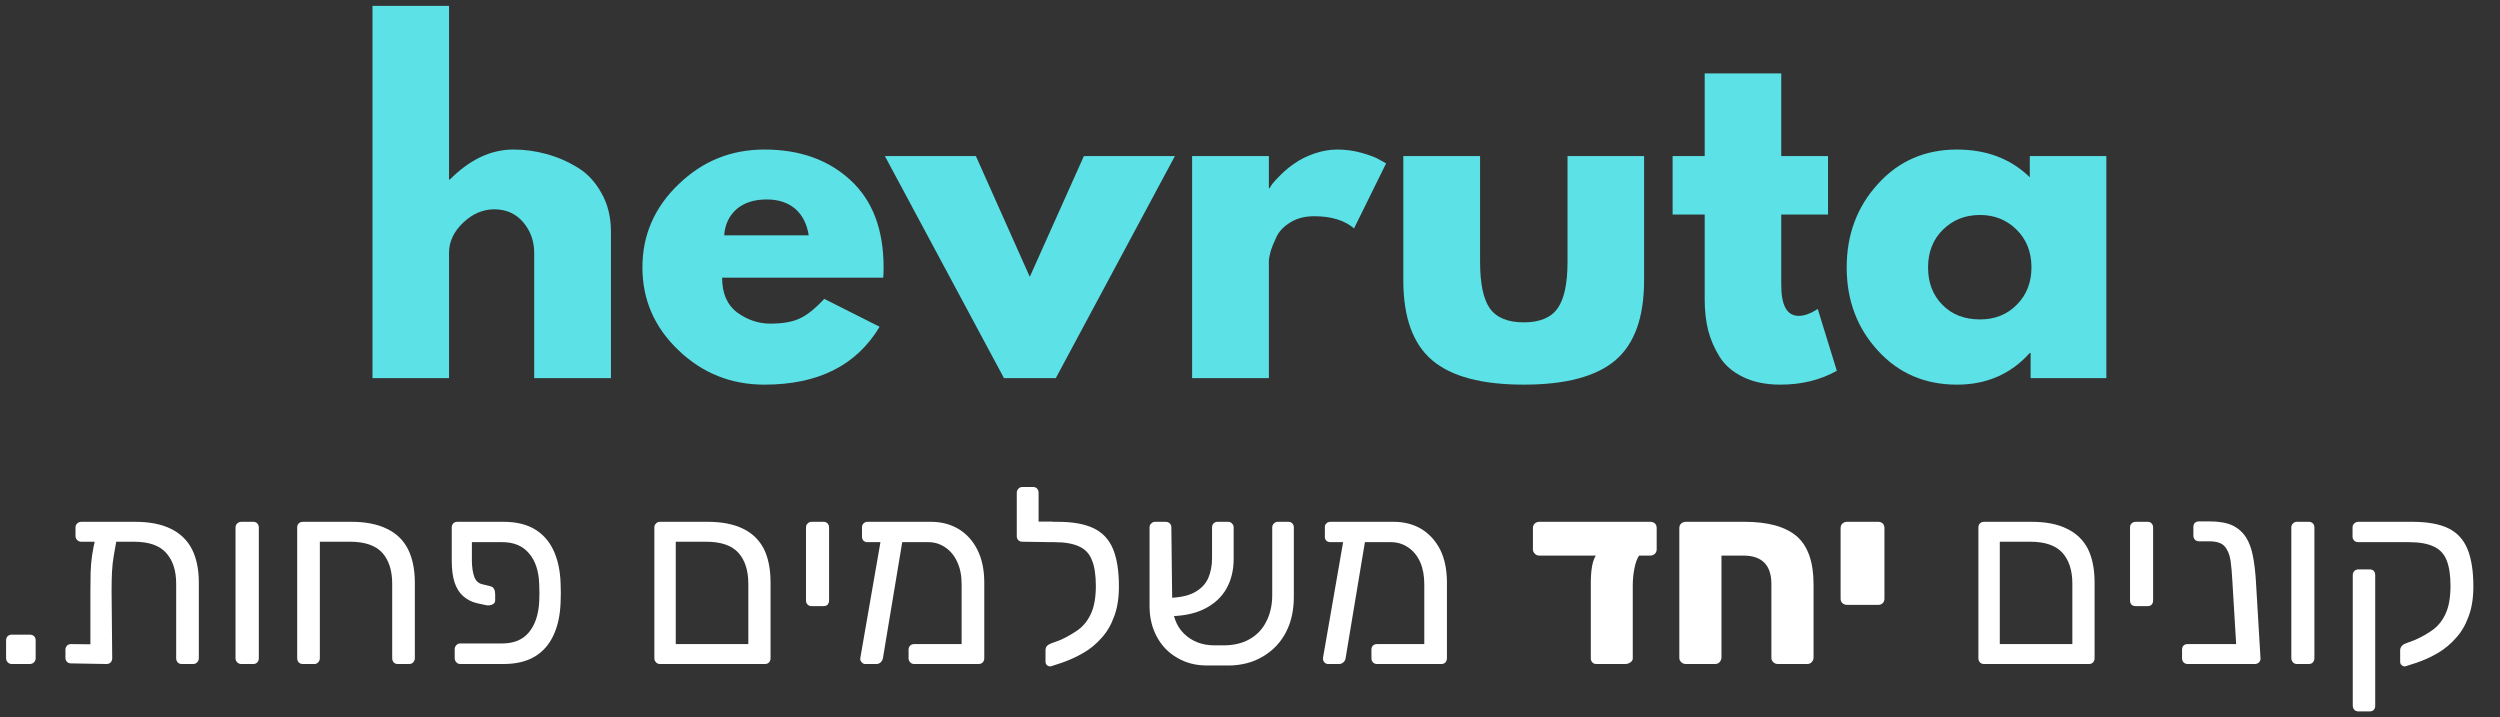 <svg version="1.2" xmlns="http://www.w3.org/2000/svg" viewBox="0 0 1192 342" width="1192" height="342">
	<rect x="0" y="0" width="1192" height="342" fill="#333333" stroke="none"/>
	<title>_תמונת נושא  hevruta (2)</title>
	<style>
		.s0 { fill: #ffffff } 
		.s1 { fill: #5ce1e6 } 
	</style>
	<g>
		<g>
			<g>
				<path class="s0" d="m5.6 316.6q-1.1 0-1.9-0.8-0.8-0.8-0.8-2v-8.5q0-1.2 0.8-2 0.8-0.7 1.9-0.7h8.6q1.2 0 2 0.7 0.8 0.8 0.8 2v8.5q0 1.2-0.8 2-0.8 0.8-2 0.8z"/>
			</g>
		</g>
	</g>
	<g>
		<g>
			<g>
				<path class="s0" d="m38.8 258.3q-1.2 0-2-0.8-0.8-0.8-0.8-1.9v-4.1q0-1.2 0.8-1.9 0.8-0.8 2-0.8h25.7q10.2 0 16.9 3.3 6.7 3.2 10.1 9.7 3.3 6.5 3.3 16v36q0 1.2-0.8 2-0.8 0.8-1.9 0.8h-5.4q-1.3 0-2-0.8-0.7-0.8-0.7-2v-35.5q0-9.4-4.8-14.7-4.7-5.3-15.3-5.3zm10.7-5.8h3q1.7 0 2.6 0.9 0.9 0.9 0.8 2.2-0.9 4.9-1.6 9-0.7 4-0.9 8-0.2 4-0.2 9l0.3 32.2q0 1.2-0.7 2-0.8 0.8-2 0.8l-16.9-0.3q-1.2 0-1.9-0.7-0.8-0.7-0.8-2v-3.8q0-1.2 0.8-2 0.7-0.7 1.9-0.7l9.2 0.1v-25.2q0-4.8 0.1-8.9 0.1-4.1 0.7-8.3 0.6-4.1 1.9-9.4 0.4-1.3 1.1-2.1 0.8-0.8 2.6-0.8z"/>
			</g>
		</g>
	</g>
	<g>
		<g>
			<g>
				<path class="s0" d="m115.1 316.6q-1.2 0-2-0.8-0.8-0.8-0.8-2v-62.3q0-1.2 0.8-1.9 0.8-0.8 2-0.8h5.6q1.3 0 2 0.8 0.7 0.7 0.7 1.9v62.3q0 1.2-0.7 2-0.7 0.8-2 0.8z"/>
			</g>
		</g>
	</g>
	<g>
		<g>
			<g>
				<path class="s0" d="m144.4 316.6q-1.2 0-2-0.8-0.7-0.8-0.7-2v-62.3q0-1.2 0.7-1.9 0.8-0.8 2-0.8h23.1q10.2 0 16.9 3.3 6.8 3.2 10.1 9.7 3.3 6.5 3.3 16.2v35.8q0 1.2-0.8 2-0.7 0.8-1.9 0.8h-5.4q-1.3 0-2-0.8-0.7-0.8-0.7-2v-35.5q0-9.4-4.7-14.7-4.8-5.3-15.4-5.3h-14.4v55.5q0 1.2-0.8 2-0.7 0.8-1.8 0.8z"/>
			</g>
		</g>
	</g>
	<g>
		<g>
			<g>
				<path class="s0" d="m225 258.5v9.3q0.1 4.3 1.1 7.1 1 2.9 3.6 3.6l4.4 1.1q1 0.3 1.5 1.3 0.5 1 0.5 2.4v3q0 1.3-1.3 1.9-1.3 0.6-2.8 0.4l-4.6-1q-3.8-0.9-6.6-3.4-2.7-2.4-4.1-6.6-1.3-4.2-1.3-10.2v-15.9q0-1.2 0.7-1.9 0.7-0.8 2-0.8h22q8.9 0 14.8 3.5 5.9 3.5 9 10.1 3.1 6.6 3.4 15.8 0.1 1.8 0.1 4.5 0 2.6-0.1 4.4-0.3 9.2-3.4 15.8-3.1 6.7-9 10.2-5.9 3.5-14.8 3.5h-20.6q-1.2 0-1.9-0.8-0.8-0.8-0.8-2v-4.2q0-1.2 0.8-2 0.7-0.8 1.9-0.8h20q8.2 0 12.6-5.2 4.5-5.3 5-14.8 0.1-1.8 0.1-4.1 0-2.3-0.1-4.1-0.3-9.5-4.9-14.8-4.5-5.3-12.7-5.3z"/>
			</g>
		</g>
	</g>
	<g>
		<g>
			<g>
			</g>
		</g>
	</g>
	<g>
		<g>
			<g>
				<path class="s0" d="m314.7 316.6q-1.2 0-1.9-0.8-0.8-0.8-0.8-2v-62.3q0-1.2 0.8-1.9 0.7-0.8 1.9-0.8h22.7q10.2 0 16.9 3.3 6.6 3.2 9.9 9.6 3.2 6.4 3.2 16.1v36q0 1.2-0.7 2-0.7 0.8-2 0.8zm7.5-9.5h34.6v-28.8q0-9.4-4.7-14.7-4.8-5.3-15.3-5.3h-14.6z"/>
			</g>
		</g>
	</g>
	<g>
		<g>
			<g>
				<path class="s0" d="m387 289q-1.2 0-1.9-0.7-0.8-0.8-0.8-2v-34.8q0-1.2 0.8-1.9 0.7-0.8 1.9-0.8h5.7q1.2 0 1.9 0.8 0.7 0.7 0.7 1.9v34.8q0 1.2-0.7 2-0.7 0.7-1.9 0.7z"/>
			</g>
		</g>
	</g>
	<g>
		<g>
			<g>
				<path class="s0" d="m442.6 258.5h-28.9q-1.3 0-2-0.7-0.7-0.8-0.7-2v-4.3q0-1.2 0.7-1.9 0.7-0.8 2-0.8h30.2q7.3 0 13.1 3.4 5.8 3.5 9 9.9 3.3 6.5 3.3 15.7v36q0 1.2-0.7 2-0.8 0.8-2 0.8h-30.7q-1.2 0-1.9-0.8-0.8-0.8-0.8-2v-4q0-1.2 0.8-2 0.7-0.7 1.9-0.7h22.6v-28.6q0-6.1-2.1-10.6-2.1-4.5-5.7-6.9-3.6-2.5-8.1-2.5zm-30.1 58.1q-1 0-1.7-0.9-0.8-0.8-0.6-2l10.1-58.1q0.2-1.2 1-1.9 0.9-0.6 2-0.4l4.8 0.2q1.2 0.2 1.9 1.1 0.7 0.8 0.5 2l-9.5 57.1q-0.2 1.2-1 2-0.9 0.9-2.1 0.9z"/>
			</g>
		</g>
	</g>
	<g>
		<g>
			<g>
				<path class="s0" d="m501.4 317.6q-1 0.4-2-0.3-0.9-0.6-0.9-1.8v-5.5q0-1 0.6-1.9 0.7-0.8 2-1.3l4.6-1.7q4.6-2.1 8.5-4.9 3.9-2.9 6.1-7.9 2.2-4.9 2.2-13 0-7.7-1.9-12.3-1.8-4.6-6.2-6.5-4.3-2-11.8-2h-3.5q-1.2 0-2-0.7-0.8-0.8-0.8-2v-4.3q0-1.2 0.8-1.9 0.8-0.8 2-0.8h5.2q10.8 0 17.2 3.1 6.4 3.1 9.2 9.9 2.8 6.8 2.8 17.8 0 8.4-2.3 14.4-2.2 6.1-6.1 10.3-3.8 4.3-8.7 7.1-4.9 2.8-10.1 4.6zm0.3-59.1l-14.2-0.2q-1.2 0-1.9-0.7-0.8-0.7-0.8-1.9v-20.7q0-1.2 0.8-2 0.7-0.8 1.9-0.8h5q1.3 0 2 0.8 0.7 0.8 0.7 2v13.7h6.7z"/>
			</g>
		</g>
	</g>
	<g>
		<g>
			<g>
				<path class="s0" d="m582.8 307.7q7.7 0.1 12.9-2.9 5.3-2.9 8.1-8.5 2.8-5.5 2.8-12.6v-32.2q0-1.2 0.8-1.9 0.7-0.8 1.9-0.8h5q1.2 0 1.9 0.8 0.7 0.7 0.7 1.9v33q0 7.6-2.3 13.7-2.4 6.2-6.8 10.5-4.4 4.3-10.4 6.6-6 2.2-13.2 2h-8.9q-7.7 0-13.9-3.6-6.2-3.5-9.7-9.9-3.6-6.5-3.6-14.9v-37.4q0-1.2 0.8-1.9 0.7-0.8 1.9-0.8h5q1.2 0 2 0.8 0.7 0.7 0.7 1.9l0.4 35q0 10.2 5.7 15.7 5.7 5.5 14.5 5.5zm-26.4-13.9l-0.2-8.7q8.8-0.1 13.4-2.7 4.6-2.5 6.5-6.8 1.8-4.2 1.8-9.4v-14.7q0-1.2 0.7-1.9 0.7-0.8 2-0.8h4.9q1.2 0 1.9 0.8 0.8 0.7 0.8 1.9v15.2q0 7.7-3.4 13.9-3.5 6.2-10.5 9.7-7.1 3.6-17.9 3.5z"/>
			</g>
		</g>
	</g>
	<g>
		<g>
			<g>
				<path class="s0" d="m663.2 258.5h-28.8q-1.3 0-2-0.7-0.8-0.8-0.7-2v-4.3q-0.1-1.2 0.7-1.9 0.7-0.8 2-0.8h30.1q7.4 0 13.2 3.4 5.7 3.5 9 9.9 3.2 6.5 3.2 15.7v36q0 1.2-0.7 2-0.7 0.8-2 0.8h-30.6q-1.2 0-2-0.8-0.7-0.8-0.7-2v-4q0-1.2 0.7-2 0.8-0.7 2-0.7h22.5v-28.6q0-6.1-2-10.6-2.1-4.5-5.7-6.9-3.7-2.5-8.2-2.5zm-30 58.1q-1.1 0-1.8-0.9-0.7-0.8-0.6-2l10.1-58.1q0.2-1.2 1.1-1.9 0.8-0.6 2-0.4l4.7 0.2q1.2 0.2 2 1.1 0.7 0.8 0.4 2l-9.5 57.1q-0.1 1.2-1 2-0.9 0.9-2.1 0.9z"/>
			</g>
		</g>
	</g>
	<g>
		<g>
			<g>
			</g>
		</g>
	</g>
	<g>
		<g>
			<g>
				<path class="s0" d="m786.9 248.8q1.3 0 2.2 0.8 0.8 0.8 0.8 2.2v10.2q0 1.1-0.8 2-0.9 0.9-2.2 0.9h-5.4q-1.5 2.3-2.2 6.1-0.8 3.8-0.8 8.4v34.6q0 1-1.1 1.8-1.2 0.8-2.4 0.8h-13.8q-1.2 0-1.9-0.7-0.8-0.8-0.8-1.9v-35.9q0-9.6 2.4-13.2h-27q-1.2 0-2.1-0.9-0.9-0.9-0.9-2v-10.2q0-1.4 0.9-2.2 0.9-0.8 2.1-0.8z"/>
			</g>
		</g>
	</g>
	<g>
		<g>
			<g>
				<path class="s0" d="m803.8 316.6q-1.3 0-2.2-0.9-0.9-0.8-0.9-2.1v-61.8q0-1.4 0.9-2.2 0.9-0.8 2.2-0.8h28q16.8 0 24.9 6.9 8 7 8 22.9v35q0 1.2-0.9 2.1-0.8 0.9-2.1 0.9h-14q-1.3 0-2.2-0.9-0.9-0.8-0.9-2.1v-35.1q0-13.6-13.4-13.6h-10.4v48.7q-0.1 1.2-0.9 2.1-0.8 0.9-2.1 0.9z"/>
			</g>
		</g>
	</g>
	<g>
		<g>
			<g>
				<path class="s0" d="m880.7 288.4q-1.3 0-2.2-0.8-0.9-0.8-0.9-2.1v-33.7q0-1.4 0.9-2.2 0.9-0.8 2.2-0.8h14.8q1.3 0 2.2 0.8 0.8 0.8 0.8 2.2v33.7q0 1.2-0.8 2.1-0.9 0.8-2.2 0.8z"/>
			</g>
		</g>
	</g>
	<g>
		<g>
			<g>
			</g>
		</g>
	</g>
	<g>
		<g>
			<g>
				<path class="s0" d="m946 316.6q-1.2 0-2-0.8-0.7-0.8-0.7-2v-62.3q0-1.2 0.7-1.9 0.8-0.8 2-0.8h22.7q10.2 0 16.8 3.3 6.7 3.2 10 9.6 3.2 6.4 3.2 16.1v36q0 1.2-0.7 2-0.7 0.8-2 0.8zm7.5-9.5h34.6v-28.8q0-9.4-4.7-14.7-4.8-5.3-15.3-5.3h-14.6z"/>
			</g>
		</g>
	</g>
	<g>
		<g>
			<g>
				<path class="s0" d="m1018.3 289q-1.2 0-2-0.7-0.7-0.8-0.7-2v-34.8q0-1.2 0.7-1.9 0.8-0.8 2-0.8h5.7q1.2 0 1.9 0.8 0.7 0.7 0.7 1.9v34.8q0 1.2-0.7 2-0.7 0.7-1.9 0.7z"/>
			</g>
		</g>
	</g>
	<g>
		<g>
			<g>
				<path class="s0" d="m1043.1 316.6q-1.2 0-2-0.8-0.7-0.8-0.7-2v-4q0-1.2 0.7-2 0.8-0.7 2-0.7h33.5v7.2q0 1.2-0.8 1.7-0.8 0.6-2 0.6zm26.3 0q-1.2 0-1.9-0.8-0.6-0.8-0.9-2l-2.2-36.6q-0.3-5.9-0.9-10.1-0.7-4.3-2.9-6.7-2.1-2.3-7.2-2.3h-4.9q-1.2 0-2-0.8-0.7-0.8-0.7-2v-4q0-1.2 0.7-2 0.8-0.7 2-0.7h5q6.7 0 10.9 1.9 4.1 2 6.5 5.7 2.3 3.7 3.3 9 1 5.2 1.4 11.6l2.2 37q0.1 1.2-0.7 2-0.8 0.8-2 0.8z"/>
			</g>
		</g>
	</g>
	<g>
		<g>
			<g>
				<path class="s0" d="m1095.2 316.6q-1.2 0-1.9-0.8-0.8-0.8-0.8-2v-62.3q0-1.2 0.8-1.9 0.7-0.8 1.9-0.8h5.6q1.3 0 2 0.8 0.7 0.7 0.7 1.9v62.3q0 1.2-0.7 2-0.7 0.8-2 0.8z"/>
			</g>
		</g>
	</g>
	<g>
		<g>
			<g>
				<path class="s0" d="m1124.5 339.2q-1.1 0-1.9-0.7-0.8-0.8-0.8-2v-62.3q0-1.2 0.8-2 0.8-0.7 1.9-0.7h5.3q1.3 0 2 0.7 0.7 0.8 0.7 2v62.3q0 1.2-0.7 2-0.7 0.7-2 0.7zm22.7-21.6q-1 0.4-1.9-0.3-0.9-0.6-0.9-1.8v-5.5q0-1 0.7-1.9 0.6-0.8 1.9-1.3l4.5-1.7q4.8-2.1 8.6-4.9 3.9-2.9 6.1-7.9 2.2-4.9 2.2-13 0-7.7-1.9-12.3-1.9-4.6-6.3-6.5-4.3-2-11.6-2h-24.1q-1.2 0-2-0.7-0.8-0.8-0.8-2v-4.3q0-1.2 0.8-1.9 0.8-0.8 2-0.8h25.6q10.9 0 17.3 3.1 6.3 3.1 9.1 9.9 2.8 6.8 2.8 17.8 0 8.4-2.3 14.4-2.2 6.1-6.1 10.3-3.8 4.3-8.6 7.1-4.8 2.8-10.1 4.6z"/>
			</g>
		</g>
	</g>
	<g>
		<g>
			<g>
				<path class="s1" d="m177.6 180.3v-177.5h36.5v82.8h0.4q14.2-14.3 30.3-14.3 7.9 0 15.6 2.1 7.8 2.1 14.9 6.4 7.1 4.3 11.5 12.3 4.5 7.9 4.5 18.4v69.8h-36.6v-59.8q0-8.3-5.2-14.5-5.3-6.2-13.8-6.2-8.2 0-14.9 6.4-6.7 6.4-6.7 14.3v59.8z"/>
			</g>
		</g>
	</g>
	<g>
		<g>
			<g>
				<path class="s1" d="m421.1 132.4h-76.8q0 11.2 7.2 16.6 7.3 5.3 15.7 5.3 8.9 0 14-2.4 5.2-2.3 11.8-9.4l26.4 13.3q-16.5 27.6-54.9 27.6-23.9 0-41-16.4-17.2-16.4-17.2-39.5 0-23.1 17.2-39.6 17.1-16.6 41-16.6 25.2 0 41 14.6 15.8 14.5 15.8 41.6 0 3.7-0.2 4.9zm-75.8-20.2h40.3q-1.3-8.2-6.5-12.7-5.3-4.4-13.5-4.4-9.1 0-14.5 4.7-5.3 4.8-5.8 12.4z"/>
			</g>
		</g>
	</g>
	<g>
		<g>
			<g>
				<path class="s1" d="m465.3 74.4l25.7 57.6 25.8-57.6h43.4l-56.8 105.9h-24.7l-56.8-105.9z"/>
			</g>
		</g>
	</g>
	<g>
		<g>
			<g>
				<path class="s1" d="m568.4 180.3v-105.9h36.6v15.3h0.4q0.4-0.8 1.3-2.1 0.9-1.2 4-4.3 3.1-3.1 6.7-5.5 3.5-2.5 9-4.5 5.6-2 11.4-2 6 0 11.8 1.7 5.7 1.6 8.4 3.3l2.9 1.6-15.3 31q-6.8-5.8-19-5.8-6.6 0-11.3 2.9-4.8 2.9-6.7 7-2 4.2-2.8 7-0.8 2.9-0.8 4.6v55.7z"/>
			</g>
		</g>
	</g>
	<g>
		<g>
			<g>
				<path class="s1" d="m705.7 74.4v50.4q0 15.7 4.7 22.3 4.8 6.6 16.1 6.6 11.4 0 16.1-6.6 4.8-6.6 4.8-22.3v-50.4h36.5v59.3q0 26.4-13.7 38.1-13.7 11.6-43.7 11.6-29.9 0-43.6-11.6-13.8-11.7-13.8-38.1v-59.3z"/>
			</g>
		</g>
	</g>
	<g>
		<g>
			<g>
				<path class="s1" d="m812.8 74.4v-39.4h36.5v39.4h22.3v27.9h-22.3v33.6q0 14.7 8.3 14.7 2 0 4.3-0.8 2.3-0.9 3.5-1.7l1.3-0.8 9.1 29.5q-11.8 6.6-26.9 6.6-10.3 0-17.7-3.6-7.5-3.6-11.3-9.7-3.8-6.1-5.5-12.8-1.6-6.7-1.6-14.3v-40.7h-15.3v-27.9z"/>
			</g>
		</g>
	</g>
	<g>
		<g>
			<g>
				<path class="s1" d="m895.4 167.2q-14.9-16.2-14.9-39.7 0-23.5 14.9-39.8 14.8-16.4 37.7-16.4 21.1 0 34.7 13.2v-10.1h36.5v105.9h-36.1v-12h-0.4q-13.6 15.1-34.7 15.1-22.9 0-37.7-16.2zm31-57.7q-7.1 7-7.1 18 0 10.9 6.8 17.8 6.8 7 18 7 10.7 0 17.6-7.1 6.9-7 6.9-17.7 0-11-7.1-18-7.1-7-17.4-7-10.6 0-17.7 7z"/>
			</g>
		</g>
	</g>
</svg>